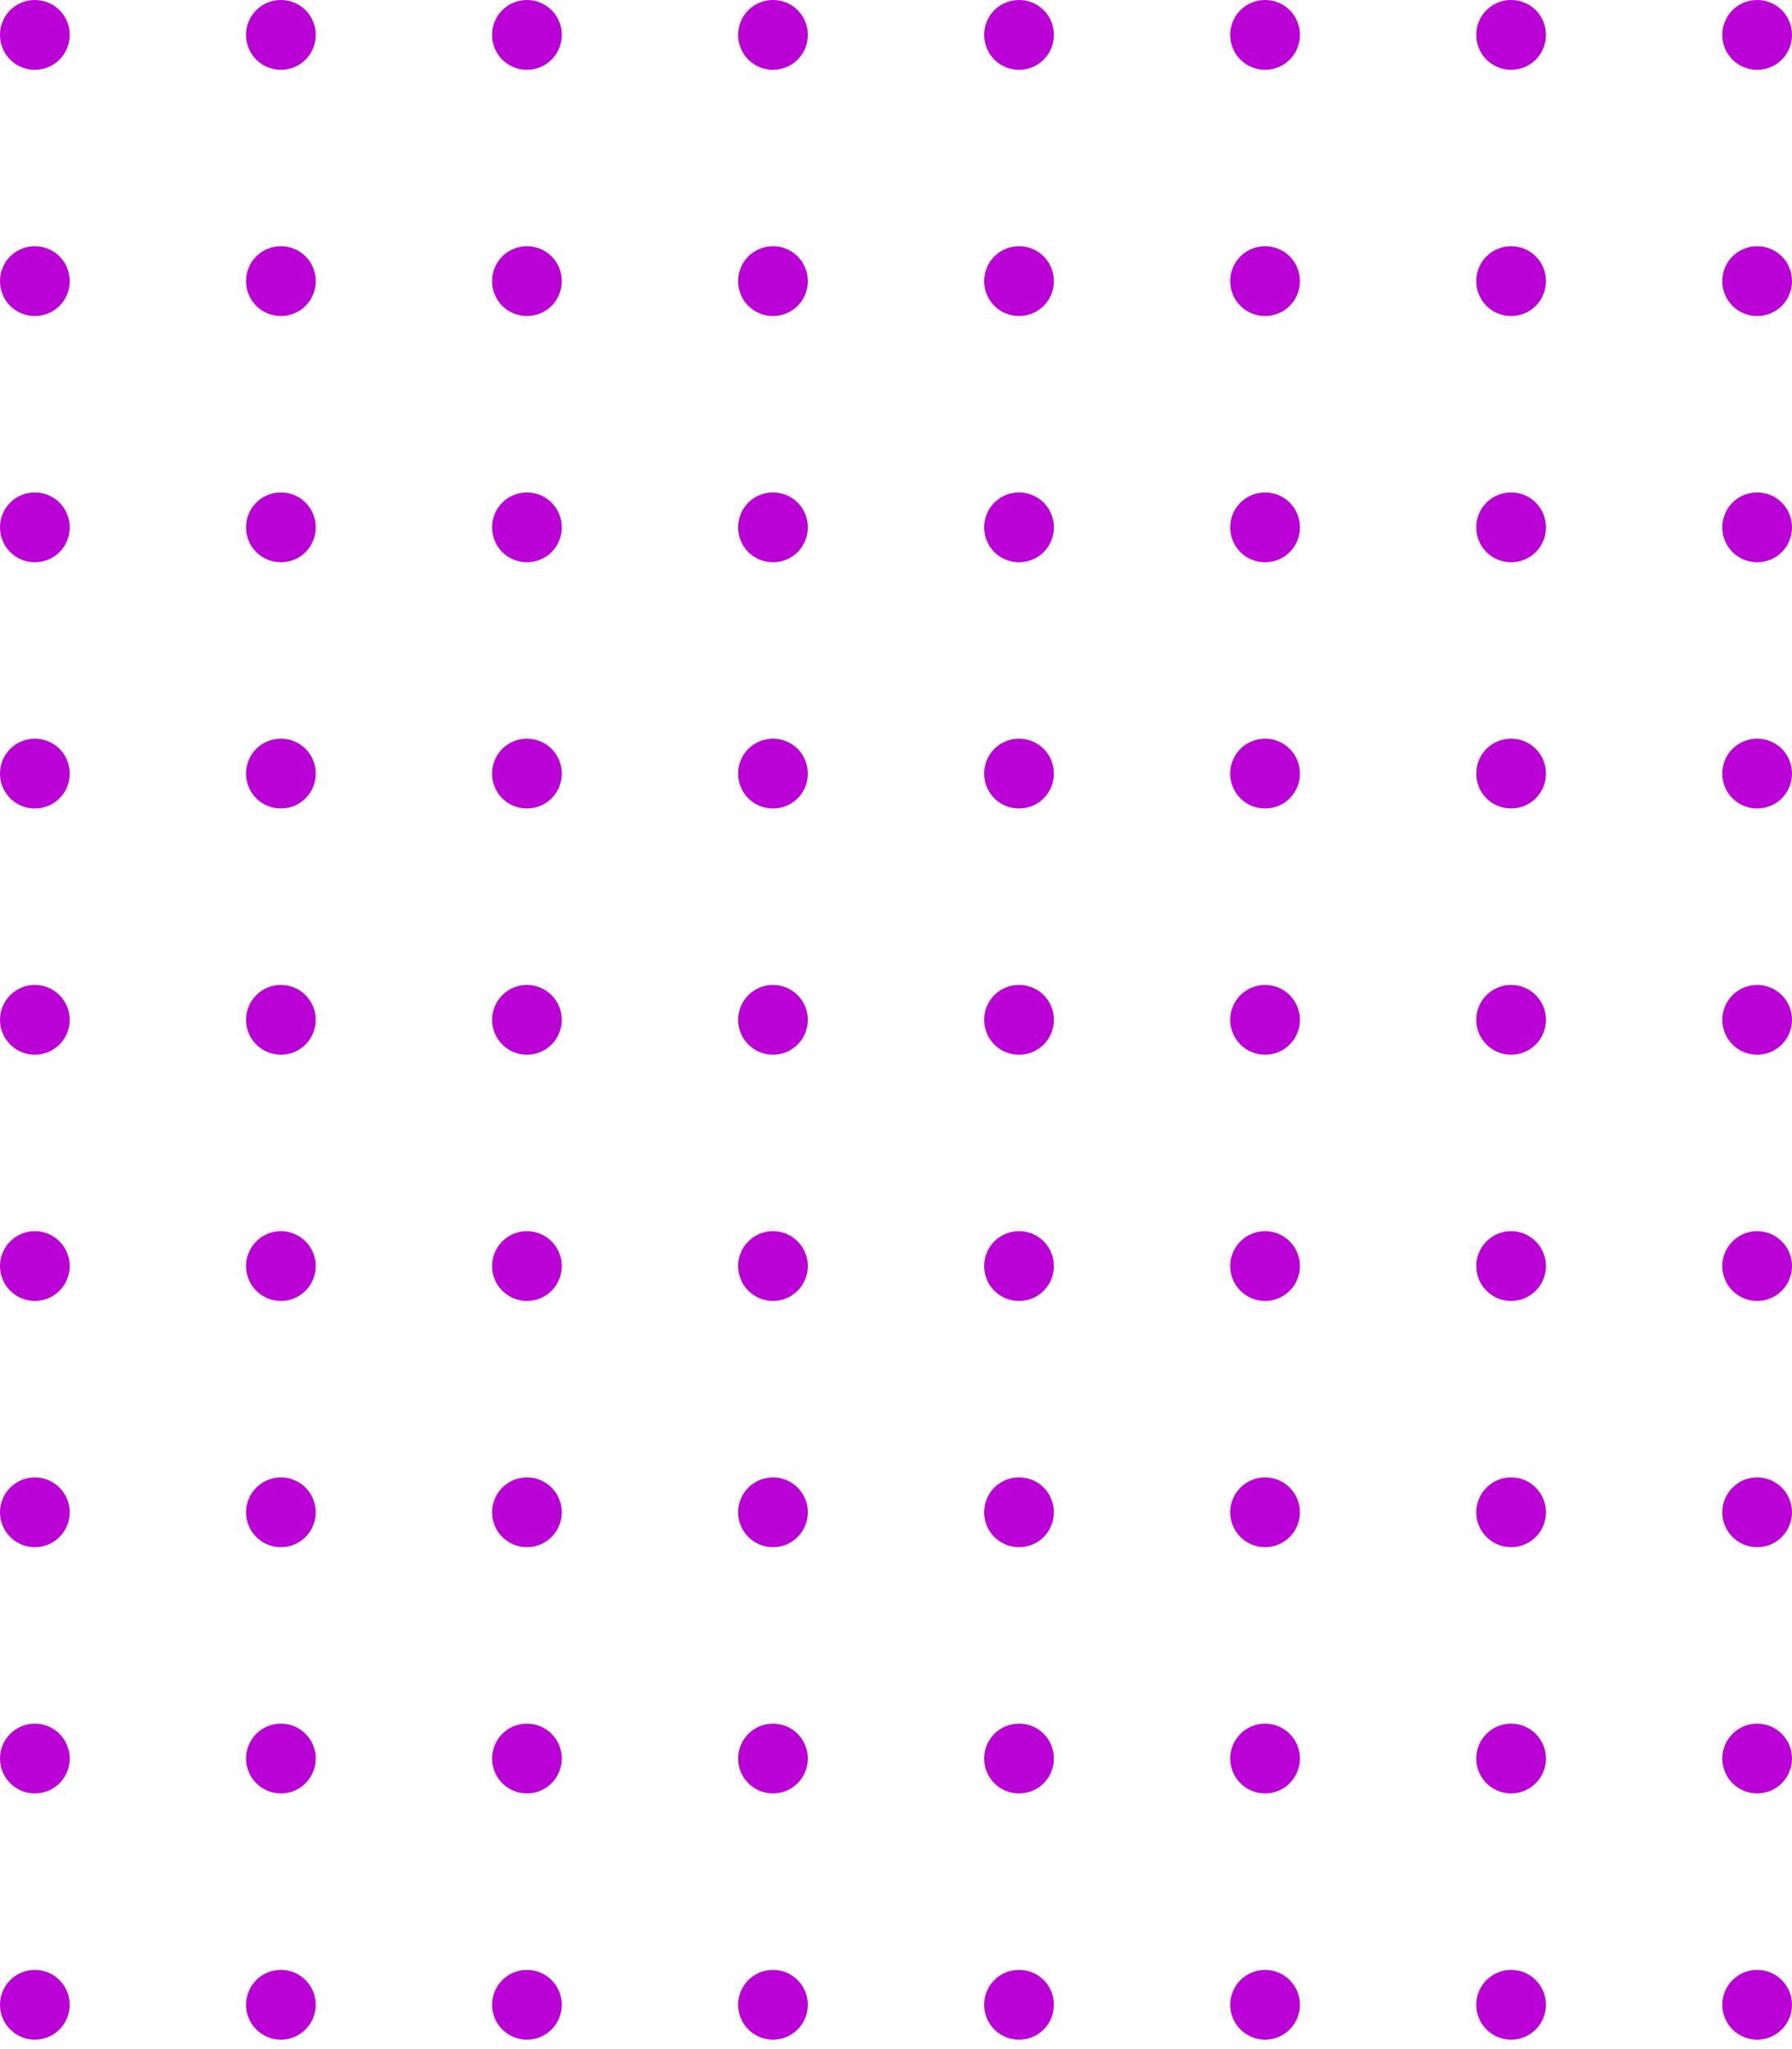 <svg width="168" height="192" viewBox="0 0 168 192" fill="none" xmlns="http://www.w3.org/2000/svg">
<path d="M6.534 3.27C6.534 5.086 5.082 6.539 3.267 6.539C1.452 6.539 0 5.086 0 3.27C0 1.453 1.452 0 3.267 0C5.082 0 6.534 1.453 6.534 3.27Z" fill="#bb02d6"/>
<path d="M29.601 3.27C29.601 5.086 28.149 6.539 26.334 6.539C24.519 6.539 23.067 5.086 23.067 3.27C23.067 1.453 24.519 0 26.334 0C28.149 0 29.601 1.453 29.601 3.27Z" fill="#bb02d6"/>
<path d="M52.667 3.27C52.667 5.086 51.215 6.539 49.4 6.539C47.585 6.539 46.133 5.086 46.133 3.27C46.133 1.453 47.585 0 49.4 0C51.215 0 52.667 1.453 52.667 3.27Z" fill="#bb02d6"/>
<path d="M75.734 3.27C75.734 5.086 74.282 6.539 72.467 6.539C70.652 6.539 69.2 5.086 69.2 3.27C69.2 1.453 70.652 0 72.467 0C74.282 0 75.734 1.453 75.734 3.27Z" fill="#bb02d6"/>
<path d="M98.8 3.27C98.8 5.086 97.348 6.539 95.533 6.539C93.718 6.539 92.266 5.086 92.266 3.27C92.266 1.453 93.718 0 95.533 0C97.348 0 98.8 1.453 98.8 3.27Z" fill="#bb02d6"/>
<path d="M121.867 3.27C121.867 5.086 120.415 6.539 118.6 6.539C116.785 6.539 115.333 5.086 115.333 3.27C115.333 1.453 116.785 0 118.6 0C120.415 0 121.867 1.453 121.867 3.27Z" fill="#bb02d6"/>
<path d="M144.933 3.27C144.933 5.086 143.481 6.539 141.666 6.539C139.851 6.539 138.399 5.086 138.399 3.27C138.399 1.453 139.851 0 141.666 0C143.481 0 144.933 1.453 144.933 3.27Z" fill="#bb02d6"/>
<path d="M168 3.27C168 5.086 166.548 6.539 164.733 6.539C162.918 6.539 161.466 5.086 161.466 3.27C161.466 1.453 162.918 0 164.733 0C166.548 0 168 1.453 168 3.27Z" fill="#bb02d6"/>
<path d="M6.534 26.342C6.534 28.158 5.082 29.611 3.267 29.611C1.452 29.611 0 28.158 0 26.342C0 24.525 1.452 23.072 3.267 23.072C5.082 23.072 6.534 24.525 6.534 26.342Z" fill="#bb02d6"/>
<path d="M29.601 26.342C29.601 28.158 28.149 29.611 26.334 29.611C24.519 29.611 23.067 28.158 23.067 26.342C23.067 24.525 24.519 23.072 26.334 23.072C28.149 23.072 29.601 24.525 29.601 26.342Z" fill="#bb02d6"/>
<path d="M52.667 26.342C52.667 28.158 51.215 29.611 49.4 29.611C47.585 29.611 46.133 28.158 46.133 26.342C46.133 24.525 47.585 23.072 49.4 23.072C51.215 23.072 52.667 24.525 52.667 26.342Z" fill="#bb02d6"/>
<path d="M75.734 26.342C75.734 28.158 74.282 29.611 72.467 29.611C70.652 29.611 69.2 28.158 69.2 26.342C69.2 24.525 70.652 23.072 72.467 23.072C74.282 23.072 75.734 24.525 75.734 26.342Z" fill="#bb02d6"/>
<path d="M98.8 26.342C98.8 28.158 97.348 29.611 95.533 29.611C93.718 29.611 92.266 28.158 92.266 26.342C92.266 24.525 93.718 23.072 95.533 23.072C97.348 23.072 98.8 24.525 98.8 26.342Z" fill="#bb02d6"/>
<path d="M121.867 26.342C121.867 28.158 120.415 29.611 118.6 29.611C116.785 29.611 115.333 28.158 115.333 26.342C115.333 24.525 116.785 23.072 118.6 23.072C120.415 23.072 121.867 24.525 121.867 26.342Z" fill="#bb02d6"/>
<path d="M144.933 26.342C144.933 28.158 143.481 29.611 141.666 29.611C139.851 29.611 138.399 28.158 138.399 26.342C138.399 24.525 139.851 23.072 141.666 23.072C143.481 23.072 144.933 24.525 144.933 26.342Z" fill="#bb02d6"/>
<path d="M168 26.342C168 28.158 166.548 29.611 164.733 29.611C162.918 29.611 161.466 28.158 161.466 26.342C161.466 24.525 162.918 23.072 164.733 23.072C166.548 23.072 168 24.525 168 26.342Z" fill="#bb02d6"/>
<path d="M6.534 49.414C6.534 51.23 5.082 52.683 3.267 52.683C1.452 52.683 0 51.23 0 49.414C0 47.597 1.452 46.144 3.267 46.144C5.082 46.144 6.534 47.597 6.534 49.414Z" fill="#bb02d6"/>
<path d="M29.601 49.414C29.601 51.23 28.149 52.683 26.334 52.683C24.519 52.683 23.067 51.23 23.067 49.414C23.067 47.597 24.519 46.144 26.334 46.144C28.149 46.144 29.601 47.597 29.601 49.414Z" fill="#bb02d6"/>
<path d="M52.667 49.414C52.667 51.23 51.215 52.683 49.4 52.683C47.585 52.683 46.133 51.23 46.133 49.414C46.133 47.597 47.585 46.144 49.4 46.144C51.215 46.144 52.667 47.597 52.667 49.414Z" fill="#bb02d6"/>
<path d="M75.734 49.414C75.734 51.23 74.282 52.683 72.467 52.683C70.652 52.683 69.2 51.23 69.2 49.414C69.2 47.597 70.652 46.144 72.467 46.144C74.282 46.144 75.734 47.597 75.734 49.414Z" fill="#bb02d6"/>
<path d="M98.8 49.414C98.8 51.23 97.348 52.683 95.533 52.683C93.718 52.683 92.266 51.23 92.266 49.414C92.266 47.597 93.718 46.144 95.533 46.144C97.348 46.144 98.8 47.597 98.8 49.414Z" fill="#bb02d6"/>
<path d="M121.867 49.414C121.867 51.23 120.415 52.683 118.6 52.683C116.785 52.683 115.333 51.23 115.333 49.414C115.333 47.597 116.785 46.144 118.6 46.144C120.415 46.144 121.867 47.597 121.867 49.414Z" fill="#bb02d6"/>
<path d="M144.933 49.414C144.933 51.23 143.481 52.683 141.666 52.683C139.851 52.683 138.399 51.23 138.399 49.414C138.399 47.597 139.851 46.144 141.666 46.144C143.481 46.144 144.933 47.597 144.933 49.414Z" fill="#bb02d6"/>
<path d="M168 49.414C168 51.23 166.548 52.683 164.733 52.683C162.918 52.683 161.466 51.23 161.466 49.414C161.466 47.597 162.918 46.144 164.733 46.144C166.548 46.144 168 47.597 168 49.414Z" fill="#bb02d6"/>
<path d="M6.534 72.486C6.534 74.302 5.082 75.755 3.267 75.755C1.452 75.755 0 74.302 0 72.486C0 70.669 1.452 69.216 3.267 69.216C5.082 69.216 6.534 70.669 6.534 72.486Z" fill="#bb02d6"/>
<path d="M29.601 72.486C29.601 74.302 28.149 75.755 26.334 75.755C24.519 75.755 23.067 74.302 23.067 72.486C23.067 70.669 24.519 69.216 26.334 69.216C28.149 69.216 29.601 70.669 29.601 72.486Z" fill="#bb02d6"/>
<path d="M52.667 72.486C52.667 74.302 51.215 75.755 49.4 75.755C47.585 75.755 46.133 74.302 46.133 72.486C46.133 70.669 47.585 69.216 49.4 69.216C51.215 69.216 52.667 70.669 52.667 72.486Z" fill="#bb02d6"/>
<path d="M75.734 72.486C75.734 74.302 74.282 75.755 72.467 75.755C70.652 75.755 69.2 74.302 69.2 72.486C69.2 70.669 70.652 69.216 72.467 69.216C74.282 69.216 75.734 70.669 75.734 72.486Z" fill="#bb02d6"/>
<path d="M98.8 72.486C98.8 74.302 97.348 75.755 95.533 75.755C93.718 75.755 92.266 74.302 92.266 72.486C92.266 70.669 93.718 69.216 95.533 69.216C97.348 69.216 98.8 70.669 98.8 72.486Z" fill="#bb02d6"/>
<path d="M121.867 72.486C121.867 74.302 120.415 75.755 118.6 75.755C116.785 75.755 115.333 74.302 115.333 72.486C115.333 70.669 116.785 69.216 118.6 69.216C120.415 69.216 121.867 70.669 121.867 72.486Z" fill="#bb02d6"/>
<path d="M144.933 72.486C144.933 74.302 143.481 75.755 141.666 75.755C139.851 75.755 138.399 74.302 138.399 72.486C138.399 70.669 139.851 69.216 141.666 69.216C143.481 69.216 144.933 70.669 144.933 72.486Z" fill="#bb02d6"/>
<path d="M168 72.486C168 74.302 166.548 75.755 164.733 75.755C162.918 75.755 161.466 74.302 161.466 72.486C161.466 70.669 162.918 69.216 164.733 69.216C166.548 69.216 168 70.669 168 72.486Z" fill="#bb02d6"/>
<path d="M3.267 98.828C5.071 98.828 6.534 97.364 6.534 95.558C6.534 93.752 5.071 92.288 3.267 92.288C1.463 92.288 0 93.752 0 95.558C0 97.364 1.463 98.828 3.267 98.828Z" fill="#bb02d6"/>
<path d="M26.334 98.828C28.138 98.828 29.601 97.364 29.601 95.558C29.601 93.752 28.138 92.288 26.334 92.288C24.529 92.288 23.067 93.752 23.067 95.558C23.067 97.364 24.529 98.828 26.334 98.828Z" fill="#bb02d6"/>
<path d="M49.4 98.828C51.205 98.828 52.667 97.364 52.667 95.558C52.667 93.752 51.205 92.288 49.4 92.288C47.596 92.288 46.133 93.752 46.133 95.558C46.133 97.364 47.596 98.828 49.4 98.828Z" fill="#bb02d6"/>
<path d="M72.467 98.828C74.271 98.828 75.734 97.364 75.734 95.558C75.734 93.752 74.271 92.288 72.467 92.288C70.662 92.288 69.2 93.752 69.2 95.558C69.2 97.364 70.662 98.828 72.467 98.828Z" fill="#bb02d6"/>
<path d="M98.8 95.558C98.8 97.374 97.348 98.828 95.533 98.828C93.718 98.828 92.266 97.374 92.266 95.558C92.266 93.741 93.718 92.288 95.533 92.288C97.348 92.288 98.8 93.741 98.8 95.558Z" fill="#bb02d6"/>
<path d="M118.6 98.828C120.404 98.828 121.867 97.364 121.867 95.558C121.867 93.752 120.404 92.288 118.6 92.288C116.796 92.288 115.333 93.752 115.333 95.558C115.333 97.364 116.796 98.828 118.6 98.828Z" fill="#bb02d6"/>
<path d="M141.666 98.828C143.471 98.828 144.933 97.364 144.933 95.558C144.933 93.752 143.471 92.288 141.666 92.288C139.862 92.288 138.399 93.752 138.399 95.558C138.399 97.364 139.862 98.828 141.666 98.828Z" fill="#bb02d6"/>
<path d="M164.733 98.828C166.537 98.828 168 97.364 168 95.558C168 93.752 166.537 92.288 164.733 92.288C162.929 92.288 161.466 93.752 161.466 95.558C161.466 97.364 162.929 98.828 164.733 98.828Z" fill="#bb02d6"/>
<path d="M3.267 121.899C5.071 121.899 6.534 120.436 6.534 118.63C6.534 116.824 5.071 115.36 3.267 115.36C1.463 115.36 0 116.824 0 118.63C0 120.436 1.463 121.899 3.267 121.899Z" fill="#bb02d6"/>
<path d="M26.334 121.899C28.138 121.899 29.601 120.436 29.601 118.63C29.601 116.824 28.138 115.36 26.334 115.36C24.529 115.36 23.067 116.824 23.067 118.63C23.067 120.436 24.529 121.899 26.334 121.899Z" fill="#bb02d6"/>
<path d="M49.4 121.899C51.205 121.899 52.667 120.436 52.667 118.63C52.667 116.824 51.205 115.36 49.4 115.36C47.596 115.36 46.133 116.824 46.133 118.63C46.133 120.436 47.596 121.899 49.4 121.899Z" fill="#bb02d6"/>
<path d="M72.467 121.899C74.271 121.899 75.734 120.436 75.734 118.63C75.734 116.824 74.271 115.36 72.467 115.36C70.662 115.36 69.2 116.824 69.2 118.63C69.2 120.436 70.662 121.899 72.467 121.899Z" fill="#bb02d6"/>
<path d="M98.8 118.63C98.8 120.446 97.348 121.899 95.533 121.899C93.718 121.899 92.266 120.446 92.266 118.63C92.266 116.813 93.718 115.36 95.533 115.36C97.348 115.36 98.8 116.813 98.8 118.63Z" fill="#bb02d6"/>
<path d="M118.6 121.899C120.404 121.899 121.867 120.436 121.867 118.63C121.867 116.824 120.404 115.36 118.6 115.36C116.796 115.36 115.333 116.824 115.333 118.63C115.333 120.436 116.796 121.899 118.6 121.899Z" fill="#bb02d6"/>
<path d="M141.666 121.899C143.471 121.899 144.933 120.436 144.933 118.63C144.933 116.824 143.471 115.36 141.666 115.36C139.862 115.36 138.399 116.824 138.399 118.63C138.399 120.436 139.862 121.899 141.666 121.899Z" fill="#bb02d6"/>
<path d="M164.733 121.899C166.537 121.899 168 120.436 168 118.63C168 116.824 166.537 115.36 164.733 115.36C162.929 115.36 161.466 116.824 161.466 118.63C161.466 120.436 162.929 121.899 164.733 121.899Z" fill="#bb02d6"/>
<path d="M3.267 144.972C5.071 144.972 6.534 143.508 6.534 141.702C6.534 139.896 5.071 138.432 3.267 138.432C1.463 138.432 0 139.896 0 141.702C0 143.508 1.463 144.972 3.267 144.972Z" fill="#bb02d6"/>
<path d="M26.334 144.972C28.138 144.972 29.601 143.508 29.601 141.702C29.601 139.896 28.138 138.432 26.334 138.432C24.529 138.432 23.067 139.896 23.067 141.702C23.067 143.508 24.529 144.972 26.334 144.972Z" fill="#bb02d6"/>
<path d="M49.4 144.972C51.205 144.972 52.667 143.508 52.667 141.702C52.667 139.896 51.205 138.432 49.4 138.432C47.596 138.432 46.133 139.896 46.133 141.702C46.133 143.508 47.596 144.972 49.4 144.972Z" fill="#bb02d6"/>
<path d="M72.467 144.972C74.271 144.972 75.734 143.508 75.734 141.702C75.734 139.896 74.271 138.432 72.467 138.432C70.662 138.432 69.2 139.896 69.2 141.702C69.2 143.508 70.662 144.972 72.467 144.972Z" fill="#bb02d6"/>
<path d="M98.8 141.702C98.8 143.518 97.348 144.972 95.533 144.972C93.718 144.972 92.266 143.518 92.266 141.702C92.266 139.885 93.718 138.432 95.533 138.432C97.348 138.432 98.8 139.885 98.8 141.702Z" fill="#bb02d6"/>
<path d="M118.6 144.972C120.404 144.972 121.867 143.508 121.867 141.702C121.867 139.896 120.404 138.432 118.6 138.432C116.796 138.432 115.333 139.896 115.333 141.702C115.333 143.508 116.796 144.972 118.6 144.972Z" fill="#bb02d6"/>
<path d="M141.666 144.972C143.471 144.972 144.933 143.508 144.933 141.702C144.933 139.896 143.471 138.432 141.666 138.432C139.862 138.432 138.399 139.896 138.399 141.702C138.399 143.508 139.862 144.972 141.666 144.972Z" fill="#bb02d6"/>
<path d="M164.733 144.972C166.537 144.972 168 143.508 168 141.702C168 139.896 166.537 138.432 164.733 138.432C162.929 138.432 161.466 139.896 161.466 141.702C161.466 143.508 162.929 144.972 164.733 144.972Z" fill="#bb02d6"/>
<path d="M3.267 168.044C5.071 168.044 6.534 166.58 6.534 164.774C6.534 162.968 5.071 161.504 3.267 161.504C1.463 161.504 0 162.968 0 164.774C0 166.58 1.463 168.044 3.267 168.044Z" fill="#bb02d6"/>
<path d="M26.334 168.044C28.138 168.044 29.601 166.58 29.601 164.774C29.601 162.968 28.138 161.504 26.334 161.504C24.529 161.504 23.067 162.968 23.067 164.774C23.067 166.58 24.529 168.044 26.334 168.044Z" fill="#bb02d6"/>
<path d="M49.4 168.044C51.205 168.044 52.667 166.58 52.667 164.774C52.667 162.968 51.205 161.504 49.4 161.504C47.596 161.504 46.133 162.968 46.133 164.774C46.133 166.58 47.596 168.044 49.4 168.044Z" fill="#bb02d6"/>
<path d="M72.467 168.044C74.271 168.044 75.734 166.58 75.734 164.774C75.734 162.968 74.271 161.504 72.467 161.504C70.662 161.504 69.2 162.968 69.2 164.774C69.2 166.58 70.662 168.044 72.467 168.044Z" fill="#bb02d6"/>
<path d="M98.8 164.774C98.8 166.59 97.348 168.044 95.533 168.044C93.718 168.044 92.266 166.59 92.266 164.774C92.266 162.957 93.718 161.504 95.533 161.504C97.348 161.504 98.8 162.957 98.8 164.774Z" fill="#bb02d6"/>
<path d="M118.6 168.044C120.404 168.044 121.867 166.58 121.867 164.774C121.867 162.968 120.404 161.504 118.6 161.504C116.796 161.504 115.333 162.968 115.333 164.774C115.333 166.58 116.796 168.044 118.6 168.044Z" fill="#bb02d6"/>
<path d="M141.666 168.044C143.471 168.044 144.933 166.58 144.933 164.774C144.933 162.968 143.471 161.504 141.666 161.504C139.862 161.504 138.399 162.968 138.399 164.774C138.399 166.58 139.862 168.044 141.666 168.044Z" fill="#bb02d6"/>
<path d="M164.733 168.044C166.537 168.044 168 166.58 168 164.774C168 162.968 166.537 161.504 164.733 161.504C162.929 161.504 161.466 162.968 161.466 164.774C161.466 166.58 162.929 168.044 164.733 168.044Z" fill="#bb02d6"/>
<path d="M3.267 191.116C5.071 191.116 6.534 189.652 6.534 187.846C6.534 186.04 5.071 184.576 3.267 184.576C1.463 184.576 0 186.04 0 187.846C0 189.652 1.463 191.116 3.267 191.116Z" fill="#bb02d6"/>
<path d="M26.334 191.116C28.138 191.116 29.601 189.652 29.601 187.846C29.601 186.04 28.138 184.576 26.334 184.576C24.529 184.576 23.067 186.04 23.067 187.846C23.067 189.652 24.529 191.116 26.334 191.116Z" fill="#bb02d6"/>
<path d="M49.4 191.116C51.205 191.116 52.667 189.652 52.667 187.846C52.667 186.04 51.205 184.576 49.4 184.576C47.596 184.576 46.133 186.04 46.133 187.846C46.133 189.652 47.596 191.116 49.4 191.116Z" fill="#bb02d6"/>
<path d="M72.467 191.116C74.271 191.116 75.734 189.652 75.734 187.846C75.734 186.04 74.271 184.576 72.467 184.576C70.662 184.576 69.2 186.04 69.2 187.846C69.2 189.652 70.662 191.116 72.467 191.116Z" fill="#bb02d6"/>
<path d="M98.8 187.846C98.8 189.662 97.348 191.116 95.533 191.116C93.718 191.116 92.266 189.662 92.266 187.846C92.266 186.029 93.718 184.576 95.533 184.576C97.348 184.576 98.8 186.029 98.8 187.846Z" fill="#bb02d6"/>
<path d="M118.6 191.116C120.404 191.116 121.867 189.652 121.867 187.846C121.867 186.04 120.404 184.576 118.6 184.576C116.796 184.576 115.333 186.04 115.333 187.846C115.333 189.652 116.796 191.116 118.6 191.116Z" fill="#bb02d6"/>
<path d="M141.666 191.116C143.471 191.116 144.933 189.652 144.933 187.846C144.933 186.04 143.471 184.576 141.666 184.576C139.862 184.576 138.399 186.04 138.399 187.846C138.399 189.652 139.862 191.116 141.666 191.116Z" fill="#bb02d6"/>
<path d="M164.733 191.116C166.537 191.116 168 189.652 168 187.846C168 186.04 166.537 184.576 164.733 184.576C162.929 184.576 161.466 186.04 161.466 187.846C161.466 189.652 162.929 191.116 164.733 191.116Z" fill="#bb02d6"/>
</svg>
